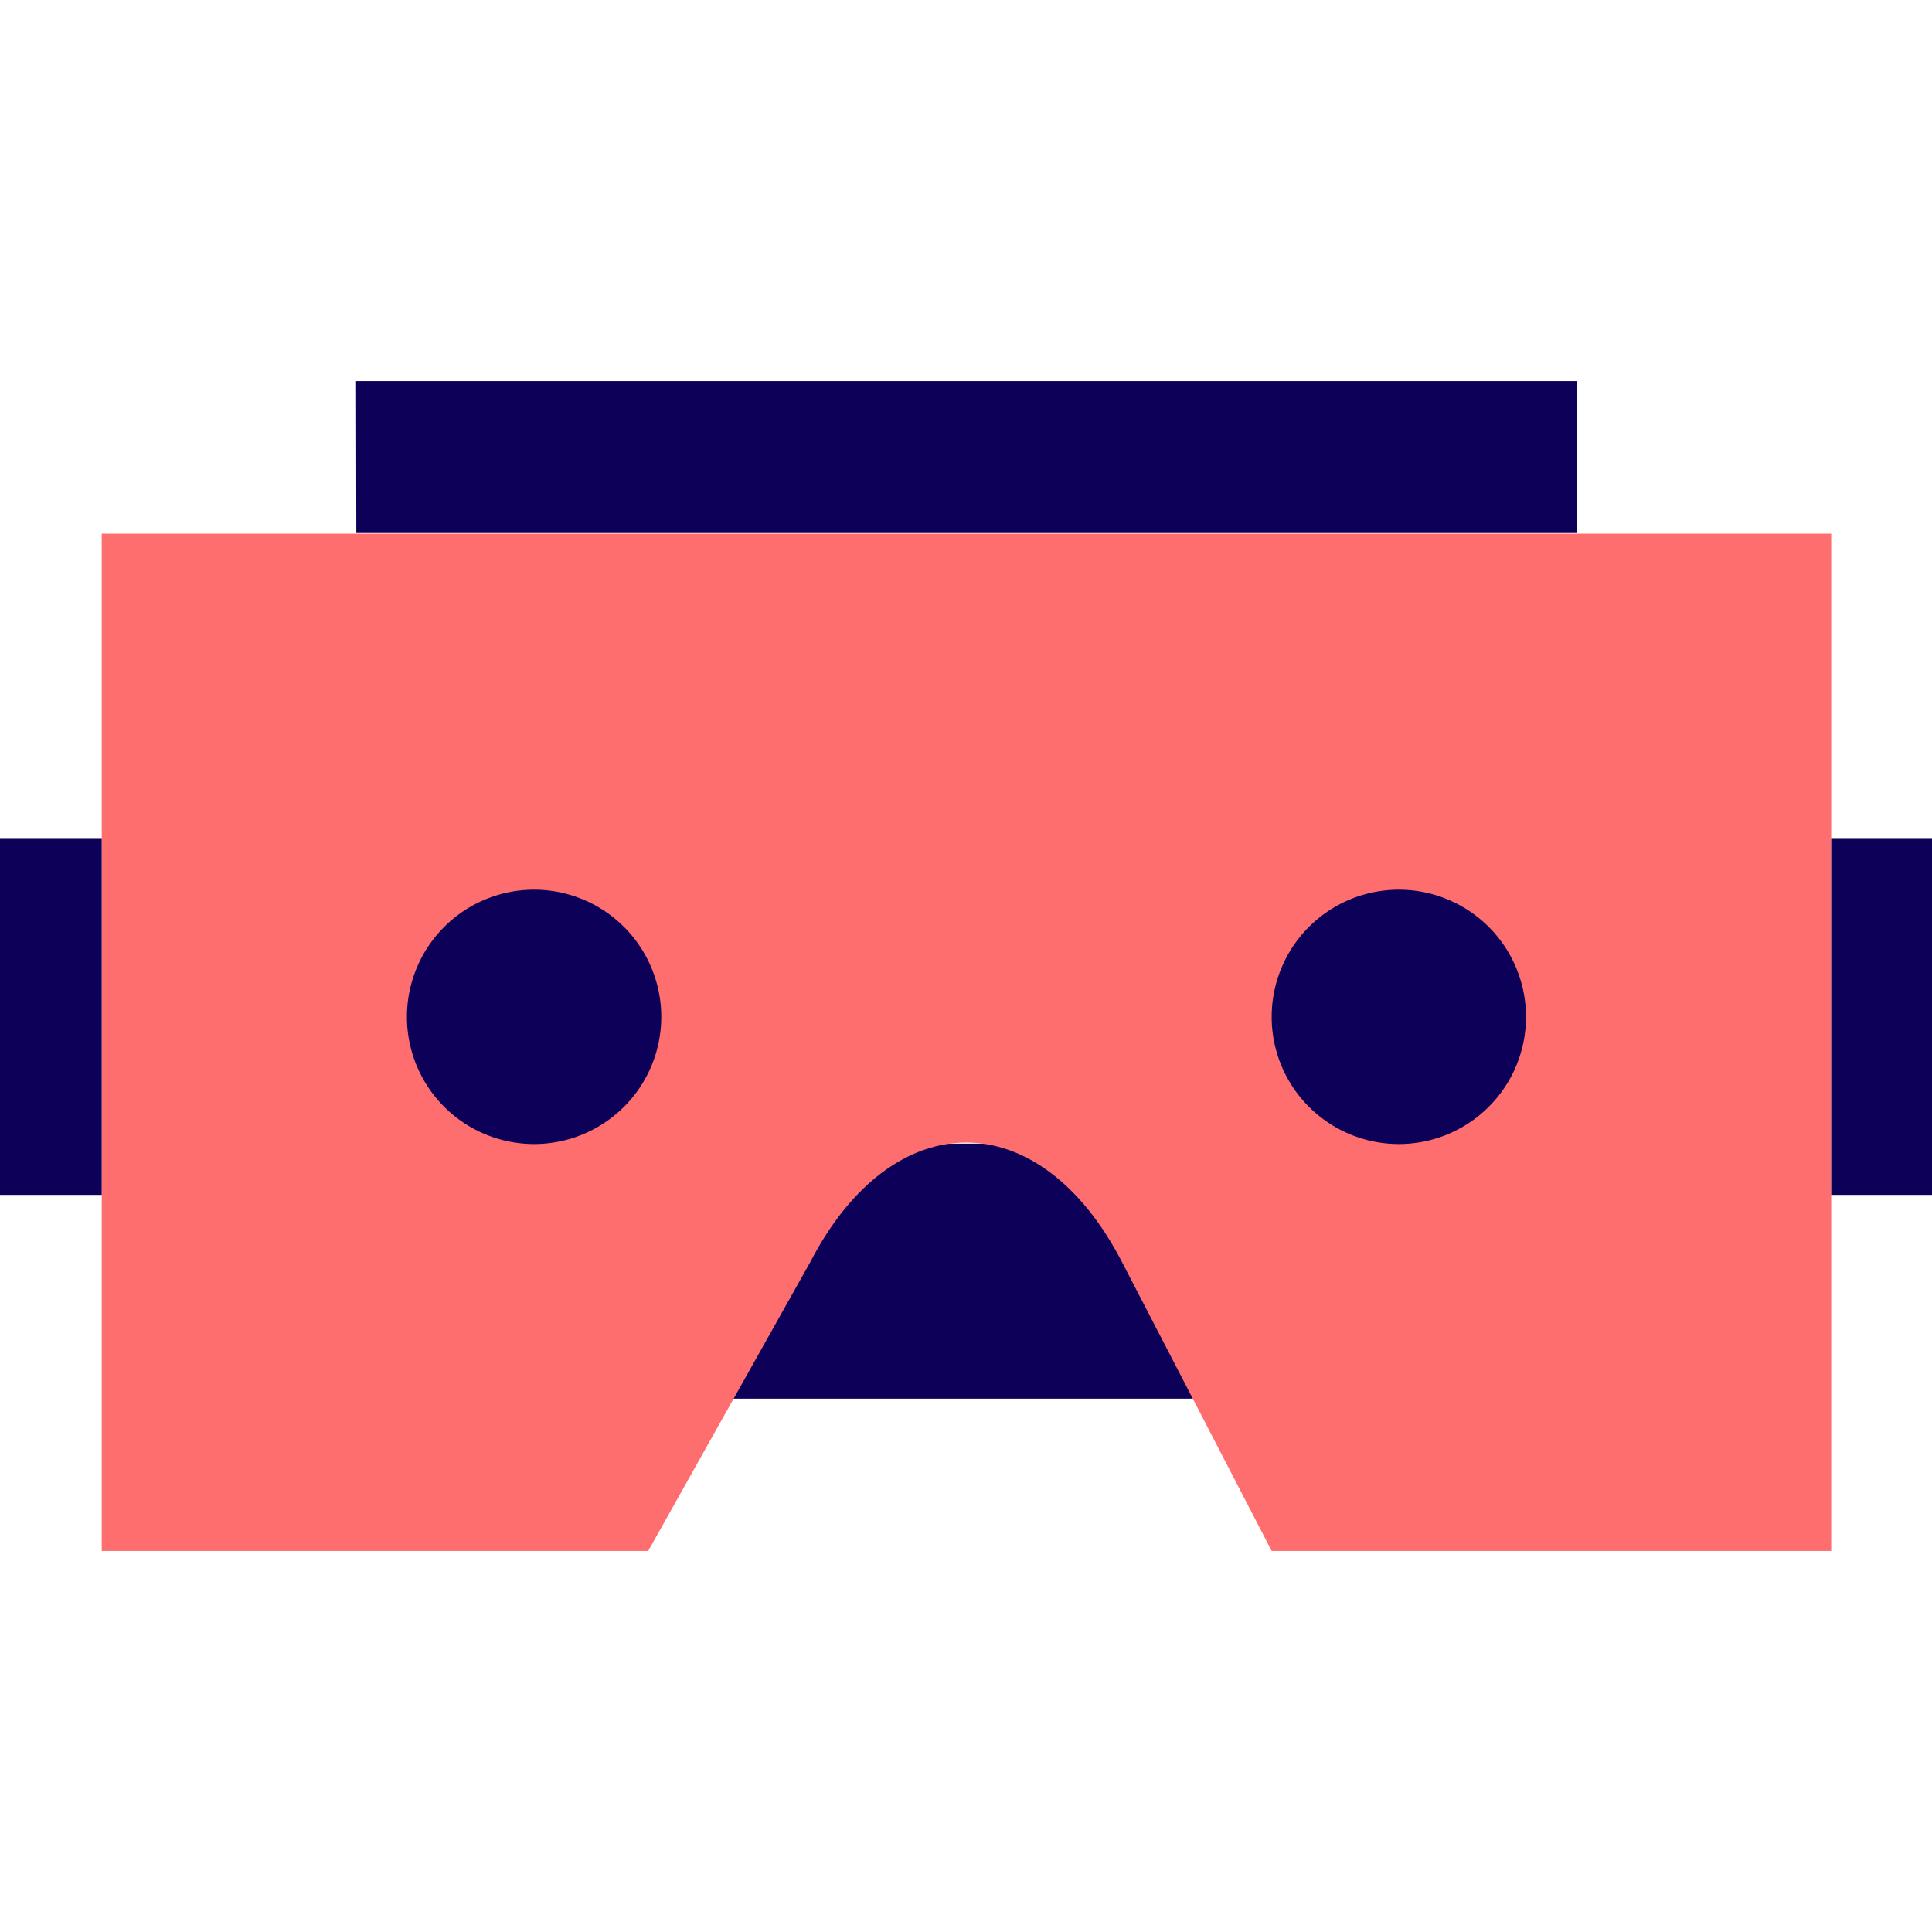 <svg t="1669978606957" class="icon" viewBox="0 0 1691 1024" version="1.1" xmlns="http://www.w3.org/2000/svg" p-id="6928" width="200" height="200"><path d="M624.863 667.47L623.304 890.702h445.217l-1.736-223.232z" fill="#0C0058" p-id="6929"></path><path d="M1113.043 1024l-131.117-253.106c-72.081-139.13-200.348-139.13-272.607 0L567.341 1024H89.043V133.565h1513.739v890.435H1113.043z" fill="#FF6E6E" p-id="6930"></path><path d="M1379.951 133.031L1380.174 0H311.652l0.223 133.031h1068.077zM1602.783 400.696h89.043v311.652h-89.043V400.696zM0 400.696h89.043v311.652H0V400.696z m467.478 44.522a111.304 111.304 0 1 1 0 222.609 111.304 111.304 0 0 1 0-222.609z m756.87 0a111.304 111.304 0 1 1 0 222.609 111.304 111.304 0 0 1 0-222.609z" fill="#0C0058" p-id="6931"></path></svg>